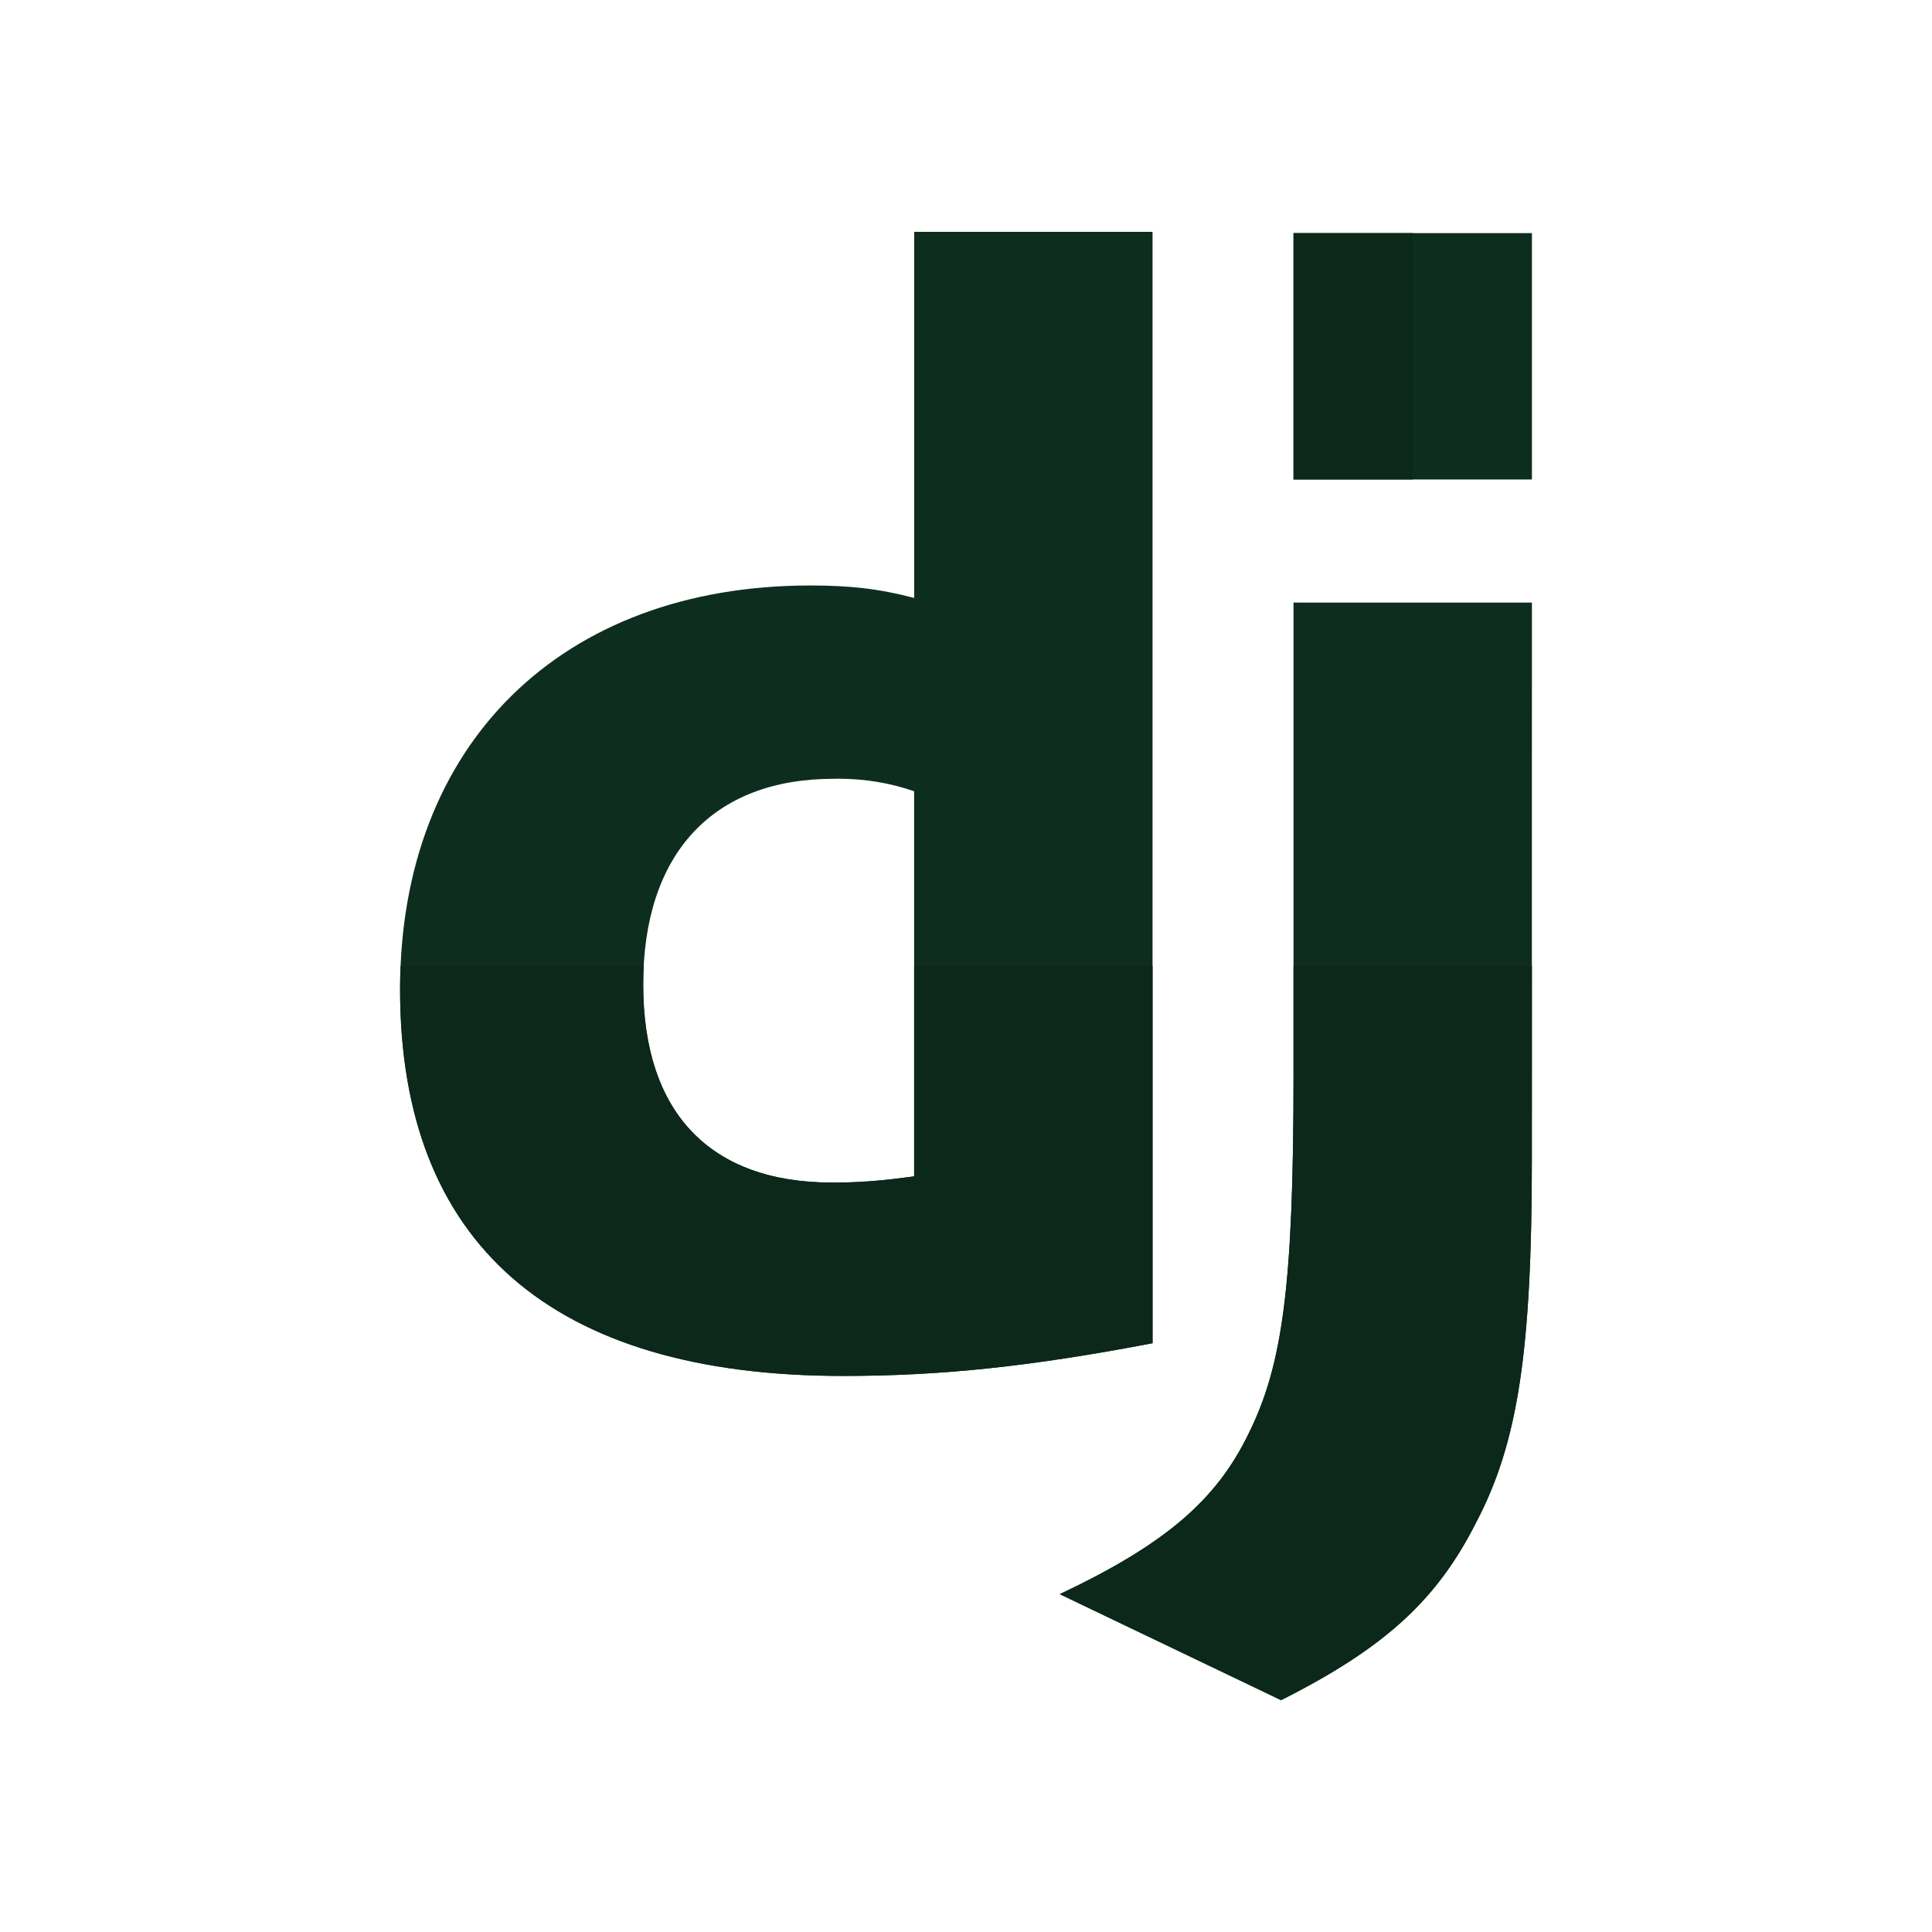 <svg width="50" height="50" viewBox="0 0 50 50" fill="none" xmlns="http://www.w3.org/2000/svg">
<path d="M39.646 15.595L33.476 15.594V27.86C33.476 33.265 33.195 35.323 32.315 37.098C31.474 38.834 30.152 39.966 27.426 41.256L33.154 44C35.879 42.629 37.203 41.378 38.202 39.401C39.285 37.344 39.644 34.962 39.644 30L39.646 15.595Z" fill="#0D2E1E"/>
<path d="M29.828 34.761V6H23.659V15.475C22.737 15.232 21.974 15.152 20.974 15.152C14.52 15.152 10.354 19.267 10.354 25.602C10.354 32.179 14.279 35.608 21.814 35.608C24.338 35.61 26.663 35.368 29.828 34.761ZM16.646 25.481C16.646 22.091 18.448 20.155 21.575 20.155H21.567L21.697 20.153C22.399 20.153 23.072 20.272 23.657 20.478V30.444C22.775 30.565 22.215 30.605 21.534 30.605C18.367 30.603 16.646 28.791 16.646 25.481Z" fill="#0D2E1E"/>
<path d="M39.646 25H33.476V27.861C33.476 33.267 33.195 35.325 32.315 37.1C31.474 38.835 30.152 39.967 27.426 41.258L33.154 44C35.879 42.629 37.203 41.378 38.202 39.4C39.285 37.344 39.644 34.962 39.644 30L39.646 25ZM29.828 25H23.659V30.444C22.777 30.565 22.216 30.605 21.536 30.605C18.369 30.605 16.646 28.791 16.646 25.483C16.646 25.318 16.651 25.158 16.659 25.002H10.367C10.359 25.2 10.354 25.401 10.354 25.603C10.354 32.18 14.279 35.61 21.814 35.61C24.338 35.61 26.663 35.368 29.828 34.763V25Z" fill="#0B281A"/>
<path d="M39.646 6.033H33.476V12.409H39.646V6.033Z" fill="#0D2E1E"/>
<path d="M36.562 6.033H33.476V12.409H36.562V6.033Z" fill="#0B281A"/>
</svg>
